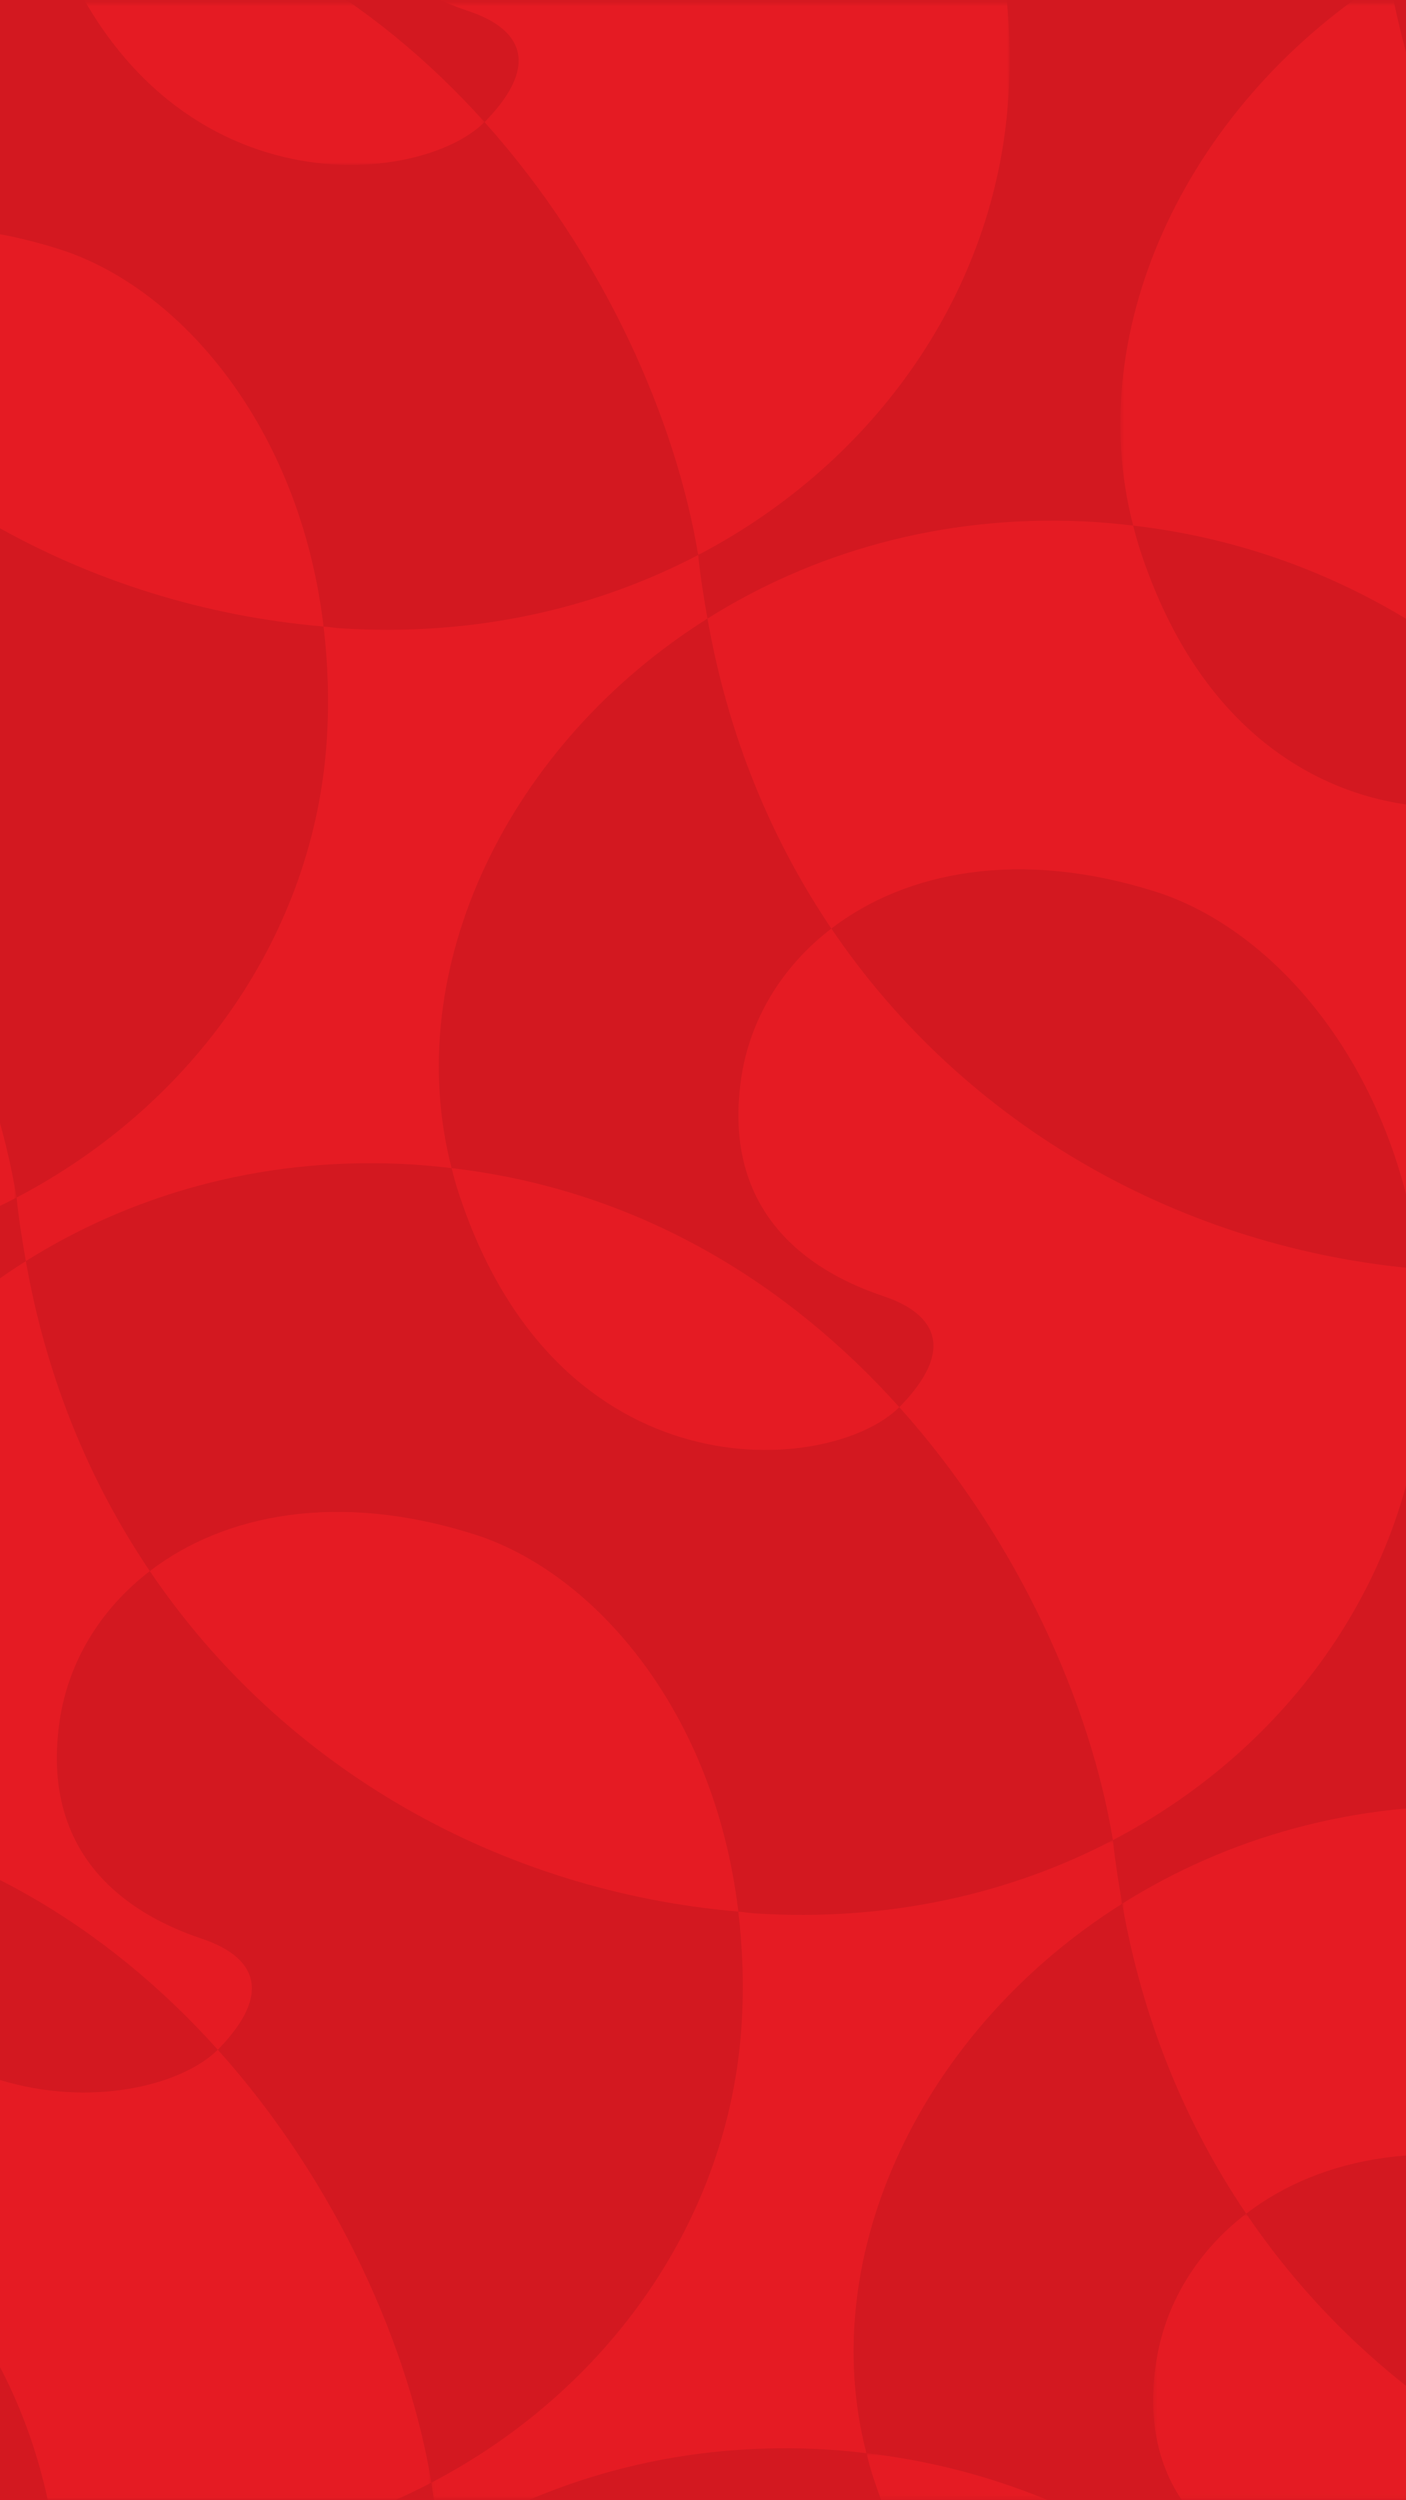 <svg xmlns="http://www.w3.org/2000/svg" xmlns:xlink="http://www.w3.org/1999/xlink" width="360" height="640" viewBox="0 0 360 640">
    <defs>
        <path id="a" d="M.84.826h75.426v141.172H.841z"/>
        <path id="c" d="M.488.826h126.645v194.838H.488z"/>
        <path id="e" d="M.484.826h175.648v141.172H.484z"/>
        <path id="g" d="M.502.826h126.645v194.826H.502z"/>
        <path id="i" d="M.066.826h114.637v41.316H.066z"/>
        <path id="k" d="M.84.452h47.194v72.146H.84z"/>
        <path id="m" d="M.955.837H115.6v11.798H.955z"/>
        <path id="o" d="M.963.837H115.61v11.798H.963z"/>
        <path id="q" d="M.059.826h114.633v41.316H.059z"/>
        <path id="s" d="M.313.734H175.97v73.103H.313z"/>
        <path id="u" d="M.304.728H175.96v73.109H.304z"/>
        <path id="w" d="M.968.458h278.36v177.528H.968z"/>
        <path id="y" d="M1.059.452h59.905V72.6H1.06z"/>
        <path id="A" d="M.016.407h137.176v102.317H.016z"/>
        <path id="C" d="M.974.458h278.34v177.528H.974z"/>
        <path id="E" d="M.261.289H171.55v180.73H.26z"/>
        <path id="G" d="M.493.826h92.68v141.192H.493z"/>
        <path id="I" d="M.84.407h5.98v102.317H.84z"/>
        <path id="K" d="M.84.07h276.404v192.418H.841z"/>
        <path id="M" d="M.183.677h65.076v168.72H.183z"/>
        <path id="O" d="M.17.677h176.863v168.72H.17z"/>
        <path id="Q" d="M.84.681H105.1v168.716H.84z"/>
    </defs>
    <g fill="none" fill-rule="evenodd">
        <path fill="#D31820" d="M0 0h360v640H0z"/>
        <g opacity=".7">
            <g transform="translate(-273.001 .066)">
                <mask id="b" fill="#fff">
                    <use xlink:href="#a"/>
                </mask>
                <path fill="#EC1D24" d="M75.935 25.113c.673-10.262.28-20.002-.811-29.289C14.616-9.323-41.17-40.456-75.563-91.333c-12.68 9.733-20.88 23.264-23.09 38.324-5.734 39.098 24.199 51.676 36.67 55.888 8.69 2.93 21.047 10.487 4.078 28.064-.075.083-.176.159-.26.24 30.803 34.325 49.102 76.721 54.698 110.815 45.824-23.959 76.191-67.87 79.402-116.885" mask="url(#b)"/>
            </g>
            <g transform="translate(-168.858 .066)">
                <mask id="d" fill="#fff">
                    <use xlink:href="#c"/>
                </mask>
                <path fill="#EC1D24" d="M3.767 134.47c48.45 5.61 86.713 30.063 114.645 61.194.086-.086.194-.163.27-.246 16.95-17.57 4.593-25.124-4.088-28.075-12.479-4.209-42.412-16.78-36.677-55.892 2.218-15.057 10.41-28.59 23.094-38.305C85.645 50.433 74.55 23.836 69.268-6.193 18.211 25.917-9.439 83.51 3.767 134.47" mask="url(#d)"/>
            </g>
            <g transform="translate(82.372 .066)">
                <mask id="f" fill="#fff">
                    <use xlink:href="#e"/>
                </mask>
                <path fill="#EC1D24" d="M175.798 25.113c.676-10.262.285-20.002-.808-29.289-60.524-5.147-116.297-36.28-150.698-87.157C11.618-81.6 3.415-68.069 1.205-53.009-4.524-13.911 25.395-1.333 37.867 2.879c8.704 2.93 21.061 10.487 4.083 28.064-.076.083-.18.159-.266.24 30.81 34.325 49.101 76.721 54.708 110.815 45.824-23.959 76.188-67.87 79.406-116.885" mask="url(#f)"/>
            </g>
            <path fill="#EC1D24" d="M15.134 63.764c-34.861-11.017-63.986-5.113-82.98 9.448 34.386 50.87 90.183 82.014 150.69 87.162-6.08-51.315-36.919-86.864-67.71-96.61"/>
            <g transform="translate(286.363 .066)">
                <mask id="h" fill="#fff">
                    <use xlink:href="#g"/>
                </mask>
                <path fill="#EC1D24" d="M3.779 134.473c48.441 5.628 86.702 30.06 114.636 61.179.085-.074.191-.152.267-.234 16.972-17.57 4.608-25.124-4.076-28.074-12.478-4.21-42.409-16.78-36.679-55.892 2.216-15.059 10.413-28.592 23.095-38.31-15.365-22.717-26.46-49.306-31.74-79.335C18.232 25.918-9.425 83.51 3.778 134.473" mask="url(#h)"/>
            </g>
            <g transform="translate(464.586 .066)">
                <mask id="j" fill="#fff">
                    <use xlink:href="#i"/>
                </mask>
                <path fill="#EC1D24" d="M.066-30.01c.468 1.834.95 3.678 1.534 5.486 25.415 79.285 95.726 73.088 113.103 55.708C86.773.055 48.516-24.38.066-30.01" mask="url(#j)"/>
            </g>
            <path fill="#EC1D24" d="M115.63 299.009c.474 1.839.95 3.683 1.531 5.498 25.418 79.269 95.722 73.072 113.102 55.687-27.93-31.125-66.174-55.56-114.633-61.185"/>
            <g transform="translate(-273.001 298.557)">
                <mask id="l" fill="#fff">
                    <use xlink:href="#k"/>
                </mask>
                <path fill="#EC1D24" d="M-66.592.452c.475 1.84.95 3.683 1.524 5.499C-39.646 85.219 30.657 79.023 48.034 61.63 20.097 30.513-18.152 6.077-66.592.452" mask="url(#l)"/>
            </g>
            <path fill="#EC1D24" d="M538.074 160.374c-6.085-51.315-36.926-86.863-67.703-96.61-34.861-11.017-63.986-5.112-82.985 9.444 34.391 50.868 90.181 82.018 150.688 87.166"/>
            <g transform="translate(-234.35 627.111)">
                <mask id="n" fill="#fff">
                    <use xlink:href="#m"/>
                </mask>
                <path fill="#EC1D24" d="M.955.837c.473 1.843.952 3.679 1.534 5.496C27.91 85.615 98.207 79.424 115.6 62.036 87.662 30.906 49.41 6.466.956.837" mask="url(#n)"/>
            </g>
            <g transform="translate(220.871 627.111)">
                <mask id="p" fill="#fff">
                    <use xlink:href="#o"/>
                </mask>
                <path fill="#EC1D24" d="M.963.837c.477 1.843.945 3.679 1.532 5.496 25.42 79.282 95.724 73.091 113.116 55.703C87.671 30.916 49.41 6.466.963.837" mask="url(#p)"/>
            </g>
            <g transform="translate(9.365 .066)">
                <mask id="r" fill="#fff">
                    <use xlink:href="#q"/>
                </mask>
                <path fill="#EC1D24" d="M.059-30.01c.48 1.834.955 3.678 1.533 5.486 25.42 79.285 95.726 73.088 113.1 55.708C86.76.06 48.508-24.38.059-30.01" mask="url(#r)"/>
            </g>
            <g transform="translate(294.952 565.91)">
                <mask id="t" fill="#fff">
                    <use xlink:href="#s"/>
                </mask>
                <path fill="#EC1D24" d="M175.635 117.16c.675-10.258.291-19.993-.825-29.284C114.31 82.736 58.522 51.598 24.128.734 11.446 10.448 3.25 23.977 1.034 39.036-4.696 78.142 25.23 90.72 37.701 94.933c8.697 2.934 21.047 10.489 4.09 28.059-.076.094-.177.169-.26.245 30.804 34.32 49.085 76.714 54.685 110.831 45.83-23.97 76.2-67.89 79.42-116.908" mask="url(#t)"/>
            </g>
            <g transform="translate(-160.27 565.91)">
                <mask id="v" fill="#fff">
                    <use xlink:href="#u"/>
                </mask>
                <path fill="#EC1D24" d="M175.626 117.16c.676-10.258.284-19.993-.817-29.284C114.302 82.736 58.513 51.598 24.112.728 11.438 10.448 3.235 23.977 1.025 39.036-4.704 78.142 25.217 90.72 37.687 94.933c8.704 2.934 21.06 10.489 4.09 28.059-.074.094-.176.169-.257.245 30.801 34.32 49.085 76.722 54.68 110.831 45.833-23.97 76.201-67.88 79.426-116.908" mask="url(#v)"/>
            </g>
            <g transform="translate(286.363 461.76)">
                <mask id="x" fill="#fff">
                    <use xlink:href="#w"/>
                </mask>
                <path fill="#EC1D24" d="M111.527 7.21c-.587-1.809-1.06-3.65-1.536-5.494-4.195-.471-8.455-.882-12.81-1.077C60.415-1.02 27.544 8.825.967 25.537c5.278 30.035 16.379 56.627 31.75 79.348 18.993-14.569 48.126-20.477 82.98-9.463 30.79 9.74 61.624 45.286 67.7 96.602 1.404.131 2.77.367 4.16.448 34.254 2.236 65.52-5.01 91.77-18.737-5.607-34.106-23.89-76.5-54.704-110.823-17.386 17.369-87.683 23.586-113.097-55.703" mask="url(#x)"/>
            </g>
            <g transform="translate(569.803 298.557)">
                <mask id="z" fill="#fff">
                    <use xlink:href="#y"/>
                </mask>
                <path fill="#EC1D24" d="M115.702 61.638C87.77 30.512 49.51 6.077 1.06.452c.48 1.84.948 3.683 1.53 5.499 25.422 79.268 95.72 73.071 113.113 55.687" mask="url(#z)"/>
            </g>
            <path fill="#EC1D24" d="M510.987 524.672c.082-.078.184-.17.258-.246 16.981-17.565 4.62-25.132-4.078-28.065-12.466-4.204-42.393-16.777-36.663-55.88 2.215-15.072 10.413-28.605 23.087-38.32-15.357-22.72-26.458-49.315-31.734-79.346-51.054 32.107-78.701 89.698-65.503 140.661 48.445 5.633 86.696 30.076 114.633 61.196"/>
            <g transform="translate(493.575 386.6)">
                <mask id="B" fill="#fff">
                    <use xlink:href="#A"/>
                </mask>
                <path fill="#EC1D24" d="M82.996 6.12C48.142-4.91 19.002 1.002.016 15.56c34.402 50.88 90.175 82.006 150.69 87.164-6.078-51.326-36.924-86.87-67.71-96.604" mask="url(#B)"/>
            </g>
            <g transform="translate(-168.858 461.76)">
                <mask id="D" fill="#fff">
                    <use xlink:href="#C"/>
                </mask>
                <path fill="#EC1D24" d="M111.511 7.21c-.585-1.809-1.052-3.65-1.53-5.494-4.206-.471-8.46-.882-12.813-1.077C60.4-1.02 27.538 8.825.974 25.537 6.245 55.564 17.34 82.155 32.7 104.877c18.991-14.56 48.134-20.47 82.984-9.455 30.791 9.74 61.632 45.286 67.714 96.602 1.385.131 2.766.367 4.16.448 34.237 2.236 65.51-5.01 91.755-18.737-5.597-34.106-23.885-76.5-54.694-110.823C207.229 80.281 136.933 86.498 111.51 7.21" mask="url(#D)"/>
            </g>
            <path fill="#EC1D24" d="M121.349 392.72c-34.862-11.03-63.994-5.118-82.988 9.44 34.4 50.88 90.182 82.006 150.686 87.164-6.083-51.325-36.913-86.87-67.698-96.603M291.669 140.026c-.574-1.826-1.047-3.653-1.528-5.487-4.203-.492-8.448-.894-12.81-1.083-36.761-1.653-69.623 8.18-96.184 24.883 5.268 30.039 16.36 56.627 31.718 79.348 18.996-14.567 48.14-20.478 82.985-9.447 30.786 9.745 61.637 45.291 67.722 96.608 1.38.118 2.761.361 4.16.451 34.233 2.218 65.503-5.028 91.748-18.76-5.595-34.108-23.895-76.493-54.7-110.821-17.387 17.387-87.677 23.58-113.111-55.692M212.864 237.687C200.198 247.4 191.99 260.933 189.786 276c-5.738 39.109 24.18 51.673 36.659 55.877 8.705 2.95 21.063 10.515 4.09 28.069-.076.09-.185.163-.27.249 30.815 34.32 49.1 76.731 54.69 110.831 45.839-23.978 76.205-67.887 79.432-116.913.668-10.247.277-19.993-.816-29.265-60.508-5.144-116.298-36.297-150.707-87.161"/>
            <g transform="translate(459.218 141.795)">
                <mask id="F" fill="#fff">
                    <use xlink:href="#E"/>
                </mask>
                <path fill="#EC1D24" d="M83.024 19.02c-1.398-.094-2.774-.329-4.168-.442 1.093 9.286 1.485 19.01.81 29.266C76.456 96.866 46.082 140.774.26 164.742l.005.033c.562 5.546 1.44 10.914 2.374 16.245 26.567-16.71 59.434-26.545 96.201-24.884 4.35.194 8.597.592 12.8 1.077-13.202-50.957 14.447-108.55 65.503-140.67-.934-5.324-1.81-10.689-2.376-16.237l-.003-.017C148.529 14 117.267 21.242 83.024 19.019" mask="url(#F)"/>
            </g>
            <g transform="translate(537.594 .066)">
                <mask id="H" fill="#fff">
                    <use xlink:href="#G"/>
                </mask>
                <path fill="#EC1D24" d="M24.293-91.333C11.628-81.6 3.424-68.07 1.215-53.01-4.515-13.911 25.403-1.333 37.874 2.878c8.702 2.933 21.055 10.488 4.088 28.065-.066.083-.175.159-.265.24C72.51 65.508 90.791 107.905 96.39 142.018c45.826-23.97 76.193-67.878 79.422-116.905.677-10.262.285-20.002-.811-29.289-60.508-5.14-116.302-36.275-150.707-87.157" mask="url(#H)"/>
            </g>
            <path fill="#EC1D24" d="M55.76 524.672c.083-.078.183-.158.263-.246 16.965-17.565 4.616-25.132-4.081-28.065-12.48-4.204-42.397-16.777-36.668-55.88 2.21-15.072 10.413-28.596 23.086-38.32C23 379.44 11.898 352.851 6.62 322.814c-51.053 32.12-78.702 89.698-65.497 140.661 48.443 5.633 86.704 30.076 114.638 61.196"/>
            <g transform="translate(-273.001 386.6)">
                <mask id="J" fill="#fff">
                    <use xlink:href="#I"/>
                </mask>
                <path fill="#EC1D24" d="M-60.89 6.12c-34.853-11.03-63.987-5.118-82.977 9.44 34.393 50.88 90.182 82.017 150.687 87.164C.734 51.398-30.092 15.854-60.89 6.12" mask="url(#J)"/>
            </g>
            <path fill="#EC1D24" d="M-242.359 237.68c-12.68 9.72-20.875 23.253-23.09 38.32-5.732 39.109 24.19 51.673 36.667 55.877 8.694 2.95 21.059 10.515 4.081 28.069-.074.09-.182.163-.266.24 30.818 34.328 49.11 76.72 54.705 110.84 45.825-23.978 76.192-67.887 79.404-116.913.674-10.247.284-19.994-.808-29.265-60.517-5.144-116.305-36.297-150.693-87.167M102.831 297.931c4.358.194 8.597.592 12.8 1.077-13.21-50.957 14.455-108.561 65.515-140.67-.942-5.323-1.817-10.69-2.382-16.236v-.038c-26.244 13.733-57.516 20.984-91.759 18.75-1.401-.093-2.764-.328-4.16-.44 1.108 9.285 1.49 19.01.81 29.265-3.22 49.023-33.588 92.93-79.411 116.906l.007.025c.56 5.546 1.435 10.914 2.37 16.245 26.577-16.706 59.446-26.544 96.21-24.884"/>
            <g transform="translate(-273.001 133.206)">
                <mask id="L" fill="#fff">
                    <use xlink:href="#K"/>
                </mask>
                <path fill="#EC1D24" d="M109.444 6.82c-.59-1.825-1.057-3.653-1.535-5.49C103.71.841 99.464.439 95.11.25 58.35-1.403 25.48 8.43-1.093 25.133c5.28 30.04 16.377 56.623 31.736 79.342 18.991-14.56 48.12-20.472 82.978-9.44 30.783 9.745 61.633 45.29 67.714 96.607 1.395.119 2.773.361 4.167.451 34.243 2.219 65.508-5.028 91.742-18.754-5.597-34.105-23.88-76.498-54.689-110.815C205.165 79.9 134.866 86.092 109.444 6.82" mask="url(#L)"/>
            </g>
            <g transform="translate(565.508 470.35)">
                <mask id="N" fill="#fff">
                    <use xlink:href="#M"/>
                </mask>
                <path fill="#EC1D24" d="M82.94 19.423c-1.4-.099-2.771-.335-4.167-.448 1.094 9.27 1.492 19.008.817 29.265C76.371 97.263 46.008 141.18.183 165.145v.017-.017l1.187 8.149c-.406-2.693-.907-5.338-1.187-8.112.28 2.774.781 5.419 1.187 8.112l1.188 8.113c26.567-16.71 59.429-26.537 96.192-24.89 4.361.2 8.614.6 12.807 1.08-13.2-50.94 14.442-108.532 65.488-140.644-.926-5.351-1.776-10.737-2.37-16.276-26.235 13.719-57.497 20.96-91.734 18.746" mask="url(#N)"/>
            </g>
            <g transform="translate(110.287 470.35)">
                <mask id="P" fill="#fff">
                    <use xlink:href="#O"/>
                </mask>
                <path fill="#EC1D24" d="M82.925 19.423c-1.394-.099-2.77-.335-4.167-.448 1.093 9.27 1.492 19.008.815 29.265C76.364 97.26 45.99 141.18.17 165.145v.017l.01.015-.01-.015 1.194 8.132C.956 170.6.456 167.956.18 165.182c.277 2.774.777 5.419 1.184 8.112l1.177 8.113c26.584-16.71 59.447-26.537 96.207-24.89 4.355.2 8.602.6 12.799 1.08-13.204-50.94 14.437-108.532 65.487-140.644-.925-5.351-1.776-10.737-2.373-16.276-26.232 13.719-57.485 20.96-91.735 18.746" mask="url(#P)"/>
            </g>
            <g transform="translate(-273.001 470.35)">
                <mask id="R" fill="#fff">
                    <use xlink:href="#Q"/>
                </mask>
                <path fill="#EC1D24" d="M10.98 19.423c-1.397-.099-2.766-.335-4.16-.448 1.103 9.27 1.487 19.008.82 29.265-3.22 49.023-33.601 92.94-79.426 116.905v.017l.016.015-.016-.015.742 5.005c-.221-1.663-.557-3.28-.726-4.985.169 1.706.505 3.322.726 4.985l1.64 11.256c26.58-16.727 59.45-26.553 96.211-24.906 4.36.2 8.603.6 12.799 1.08C26.409 106.657 54.049 49.072 105.1 16.953c-.926-5.351-1.775-10.737-2.377-16.272-26.248 13.715-57.505 20.957-91.744 18.742" mask="url(#R)"/>
            </g>
        </g>
    </g>
</svg>
